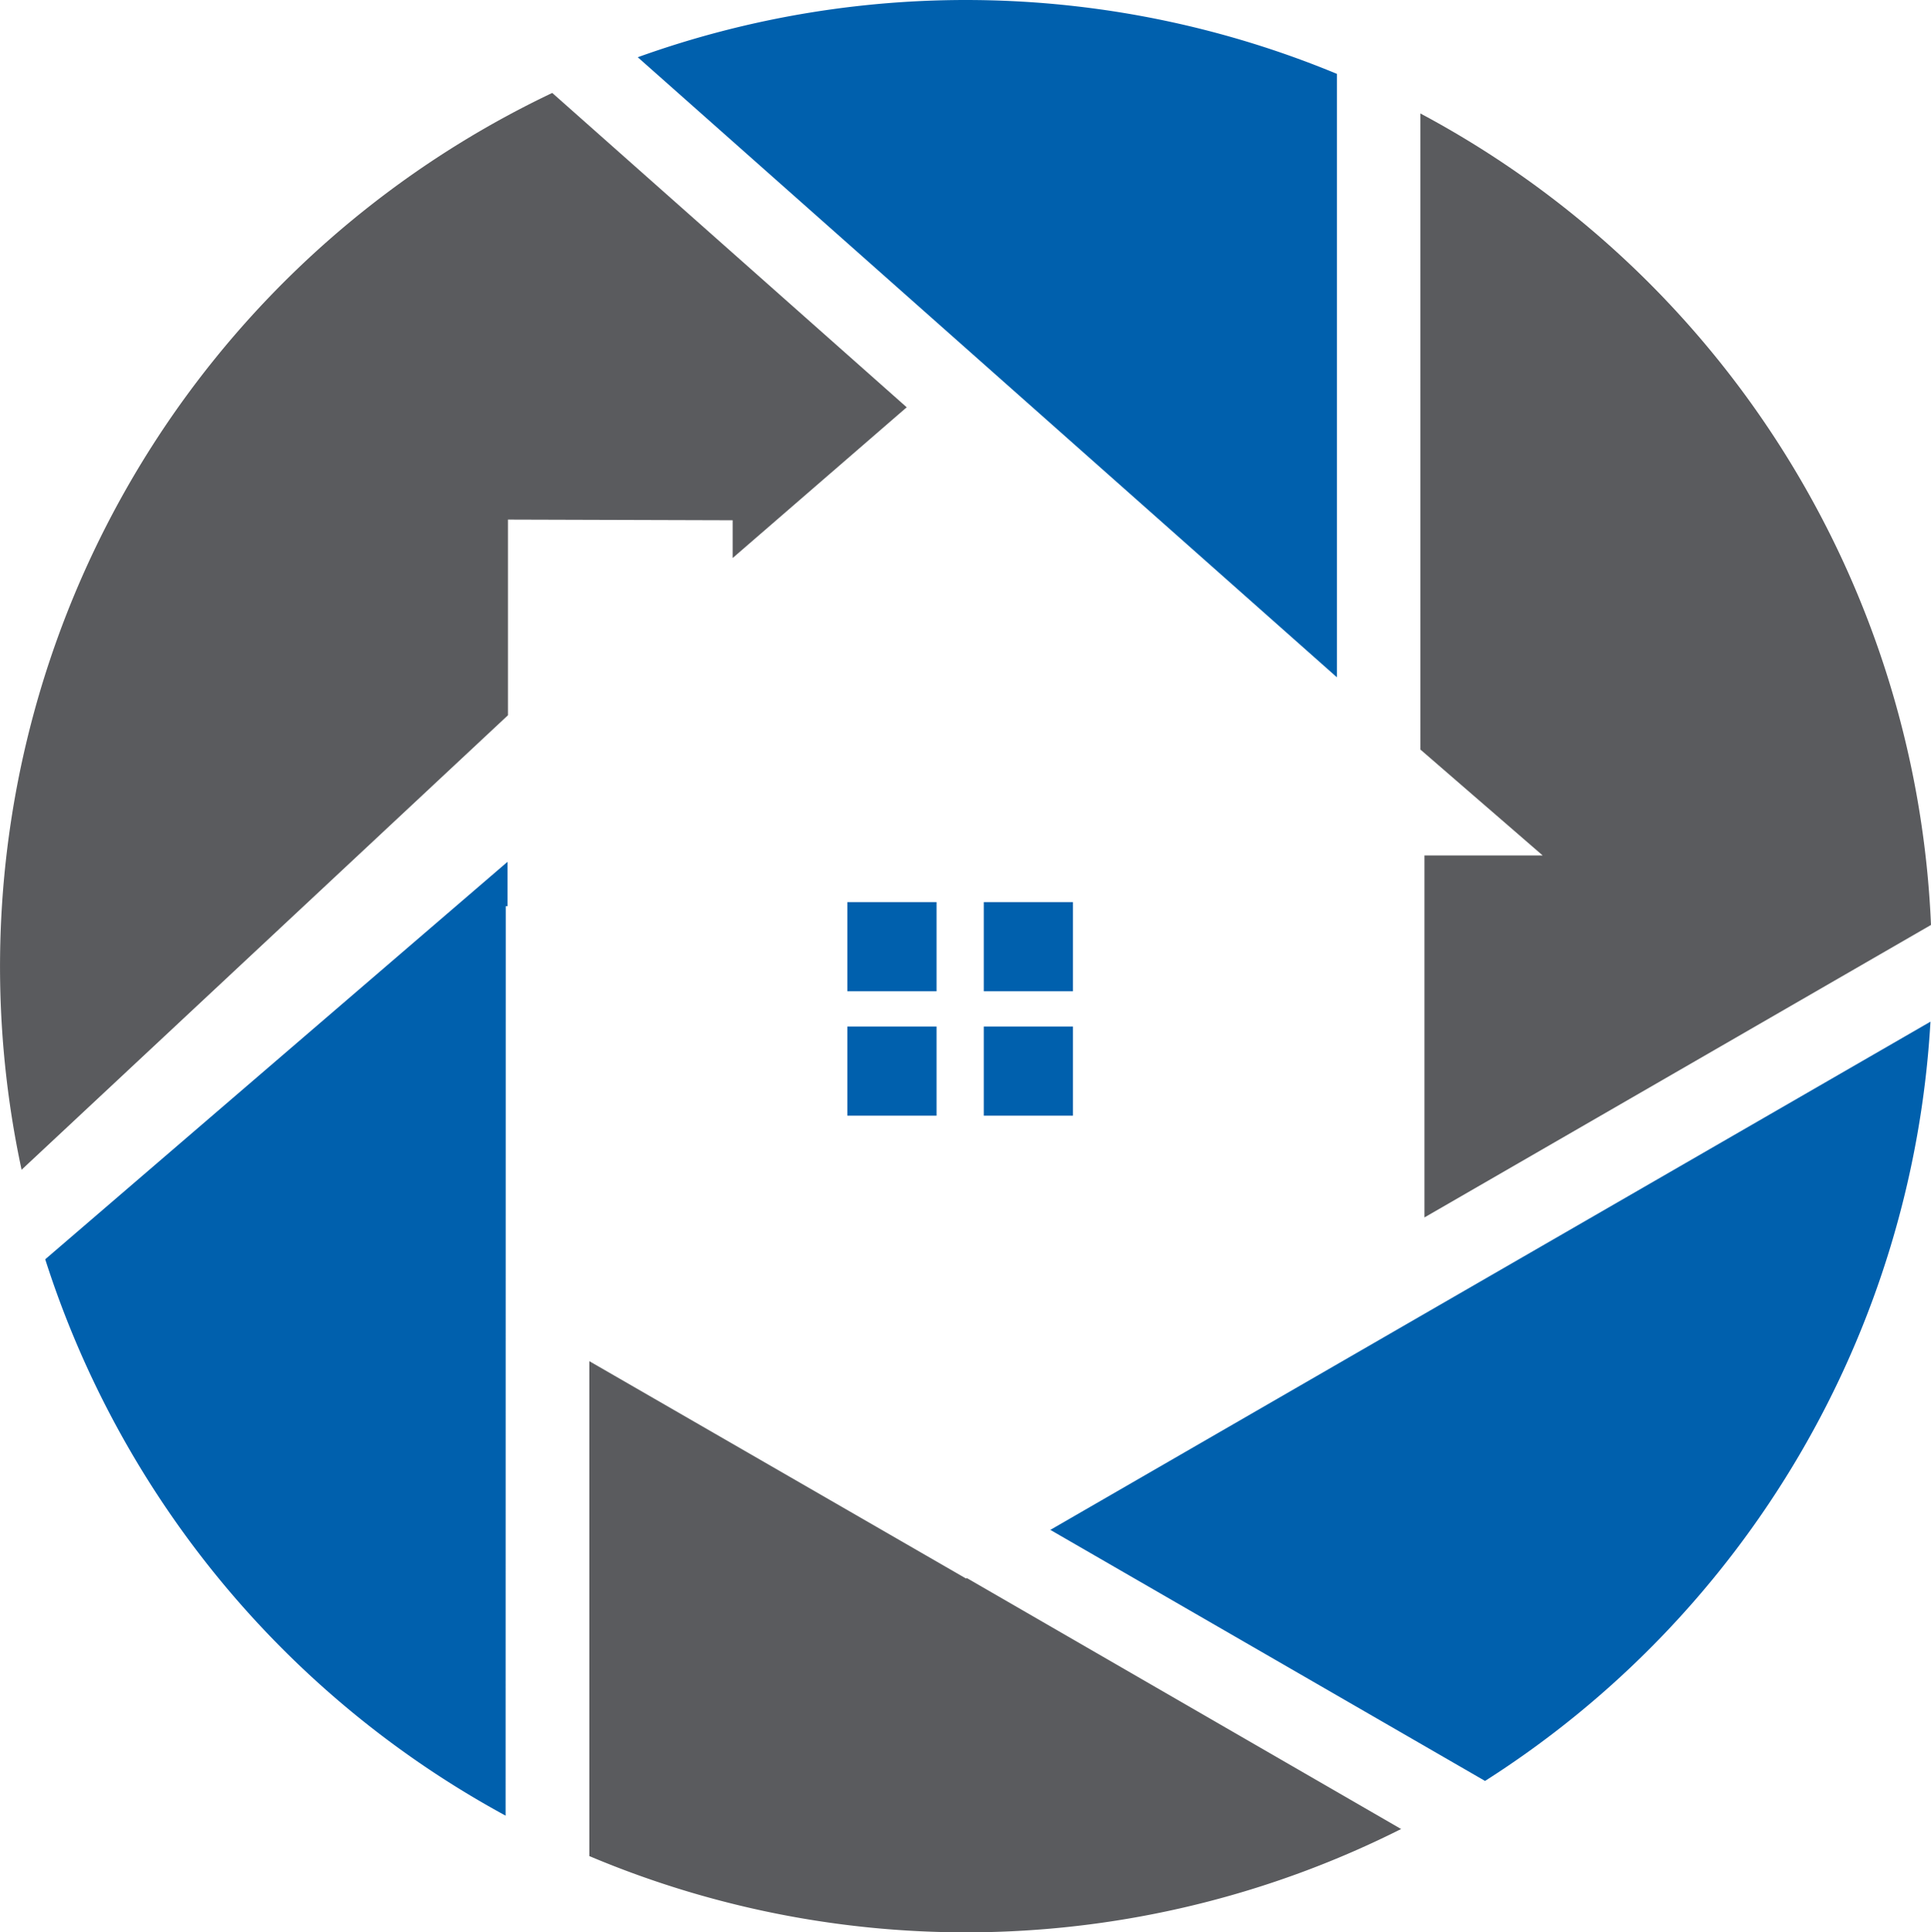 <svg xmlns="http://www.w3.org/2000/svg" width="54.192" height="54.218" viewBox="0 0 54.192 54.218">
  <g id="logo-mini" transform="translate(-48.713 -293)">
    <g id="Group_850" data-name="Group 850" transform="translate(48.713 293)">
      <path id="Path_2334" data-name="Path 2334" d="M342.8,334.333l3.432,2.972h-3.318v10.157l14.215-8.207a27.107,27.107,0,0,0-14.33-22.771Z" transform="translate(-302.937 -313.3)" fill="#5a5b5e"/>
      <path id="Path_2335" data-name="Path 2335" d="M276.657,512.711v0l-10.5,6.064,12.2,7.045a27.094,27.094,0,0,0,12.5-21.306Z" transform="translate(-236.68 -475.845)" fill="#0060ad"/>
      <path id="Path_2336" data-name="Path 2336" d="M200.306,311.941l.073.064V295.073a27.2,27.2,0,0,0-19.622-.467Z" transform="translate(-162.859 -293)" fill="#0060ad"/>
      <path id="Path_2337" data-name="Path 2337" d="M62.968,329.7v-5.491l6.306.019v1.06l4.885-4.23-9.948-8.821a27.141,27.141,0,0,0-14.892,30.216Z" transform="translate(-48.713 -309.629)" fill="#5a5b5e"/>
      <path id="Path_2338" data-name="Path 2338" d="M181.3,580.851l-.022.013-10.574-6.1v13.887a27.17,27.17,0,0,0,22.782-.759Z" transform="translate(-154.165 -536.568)" fill="#5a5b5e"/>
      <path id="Path_2339" data-name="Path 2339" d="M71.024,472.667h.049v-1.244L58.1,482.576a27.187,27.187,0,0,0,12.92,15.612Z" transform="translate(-56.831 -447.239)" fill="#0060ad"/>
      <g id="Group_849" data-name="Group 849" transform="translate(23.781 25.314)">
        <rect id="Rectangle_33" data-name="Rectangle 33" width="2.503" height="2.502" fill="#0060ad"/>
        <rect id="Rectangle_34" data-name="Rectangle 34" width="2.503" height="2.502" transform="translate(3.828)" fill="#0060ad"/>
        <rect id="Rectangle_35" data-name="Rectangle 35" width="2.503" height="2.502" transform="translate(0 3.491)" fill="#0060ad"/>
        <rect id="Rectangle_36" data-name="Rectangle 36" width="2.503" height="2.502" transform="translate(3.828 3.491)" fill="#0060ad"/>
      </g>
    </g>
  </g>
</svg>
